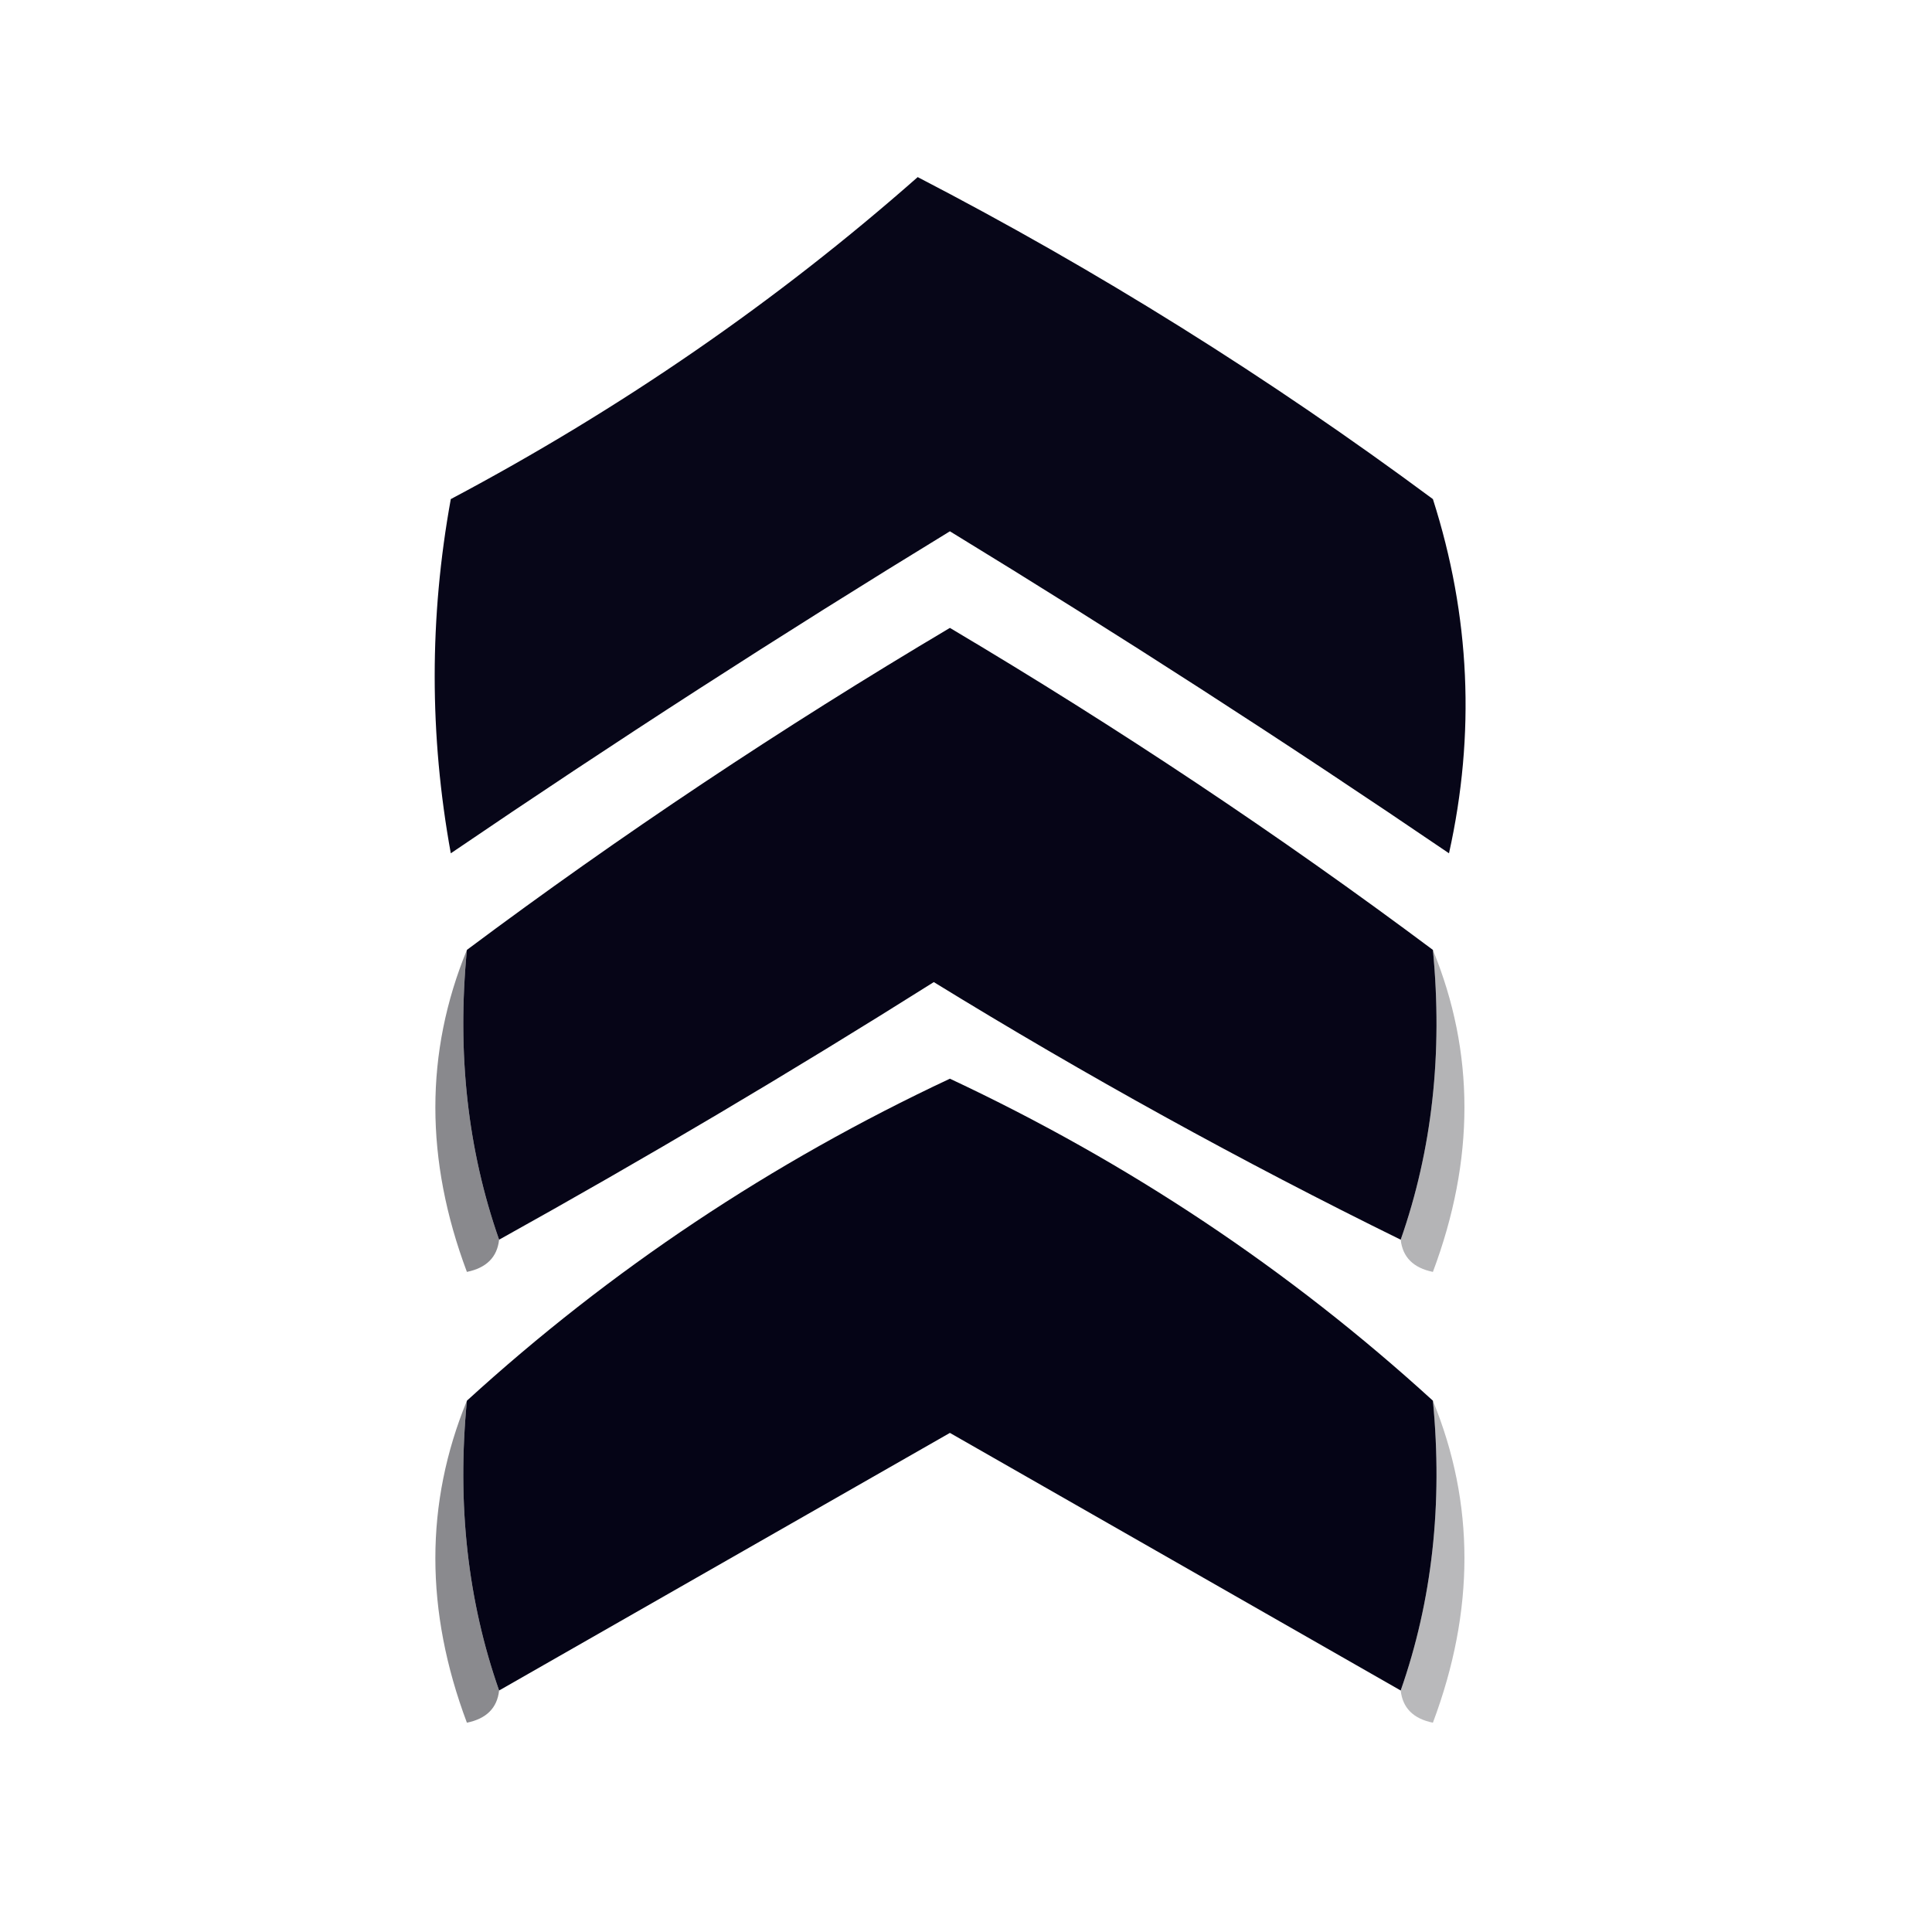 <?xml version="1.0" encoding="UTF-8"?>
<!DOCTYPE svg PUBLIC "-//W3C//DTD SVG 1.1//EN" "http://www.w3.org/Graphics/SVG/1.1/DTD/svg11.dtd">
<svg xmlns="http://www.w3.org/2000/svg" version="1.1" width="60px" height="60px" style="shape-rendering:geometricPrecision; text-rendering:geometricPrecision; image-rendering:optimizeQuality; fill-rule:evenodd; clip-rule:evenodd" xmlns:xlink="http://www.w3.org/1999/xlink">
<g><path style="opacity:0.974" fill="#020013" d="M 28.5,5.5 C 34.064,8.384 39.398,11.718 44.5,15.5C 45.659,19.122 45.825,22.789 45,26.5C 39.918,23.042 34.752,19.709 29.5,16.5C 24.248,19.709 19.082,23.042 14,26.5C 13.333,22.833 13.333,19.167 14,15.5C 19.287,12.694 24.121,9.36 28.5,5.5 Z"/></g>
<g><path style="opacity:0.978" fill="#020013" d="M 44.5,29.5 C 44.81,32.713 44.477,35.713 43.5,38.5C 38.564,36.074 33.73,33.407 29,30.5C 24.543,33.309 20.043,35.975 15.5,38.5C 14.523,35.713 14.19,32.713 14.5,29.5C 19.262,25.942 24.262,22.609 29.5,19.5C 34.737,22.609 39.737,25.942 44.5,29.5 Z"/></g>
<g><path style="opacity:0.462" fill="#01000a" d="M 14.5,29.5 C 14.19,32.713 14.523,35.713 15.5,38.5C 15.44,39.043 15.107,39.376 14.5,39.5C 13.194,36.02 13.194,32.687 14.5,29.5 Z"/></g>
<g><path style="opacity:0.293" fill="#01000a" d="M 44.5,29.5 C 45.806,32.687 45.806,36.02 44.5,39.5C 43.893,39.376 43.56,39.043 43.5,38.5C 44.477,35.713 44.81,32.713 44.5,29.5 Z"/></g>
<g><path style="opacity:0.981" fill="#020013" d="M 44.5,43.5 C 44.81,46.713 44.477,49.713 43.5,52.5C 38.851,49.841 34.184,47.174 29.5,44.5C 24.843,47.162 20.177,49.829 15.5,52.5C 14.523,49.713 14.19,46.713 14.5,43.5C 18.957,39.432 23.957,36.099 29.5,33.5C 35.043,36.099 40.043,39.432 44.5,43.5 Z"/></g>
<g><path style="opacity:0.46" fill="#000009" d="M 14.5,43.5 C 14.19,46.713 14.523,49.713 15.5,52.5C 15.44,53.043 15.107,53.376 14.5,53.5C 13.194,50.02 13.194,46.687 14.5,43.5 Z"/></g>
<g><path style="opacity:0.277" fill="#01000a" d="M 44.5,43.5 C 45.806,46.687 45.806,50.02 44.5,53.5C 43.893,53.376 43.56,53.043 43.5,52.5C 44.477,49.713 44.81,46.713 44.5,43.5 Z"/></g>
</svg>
